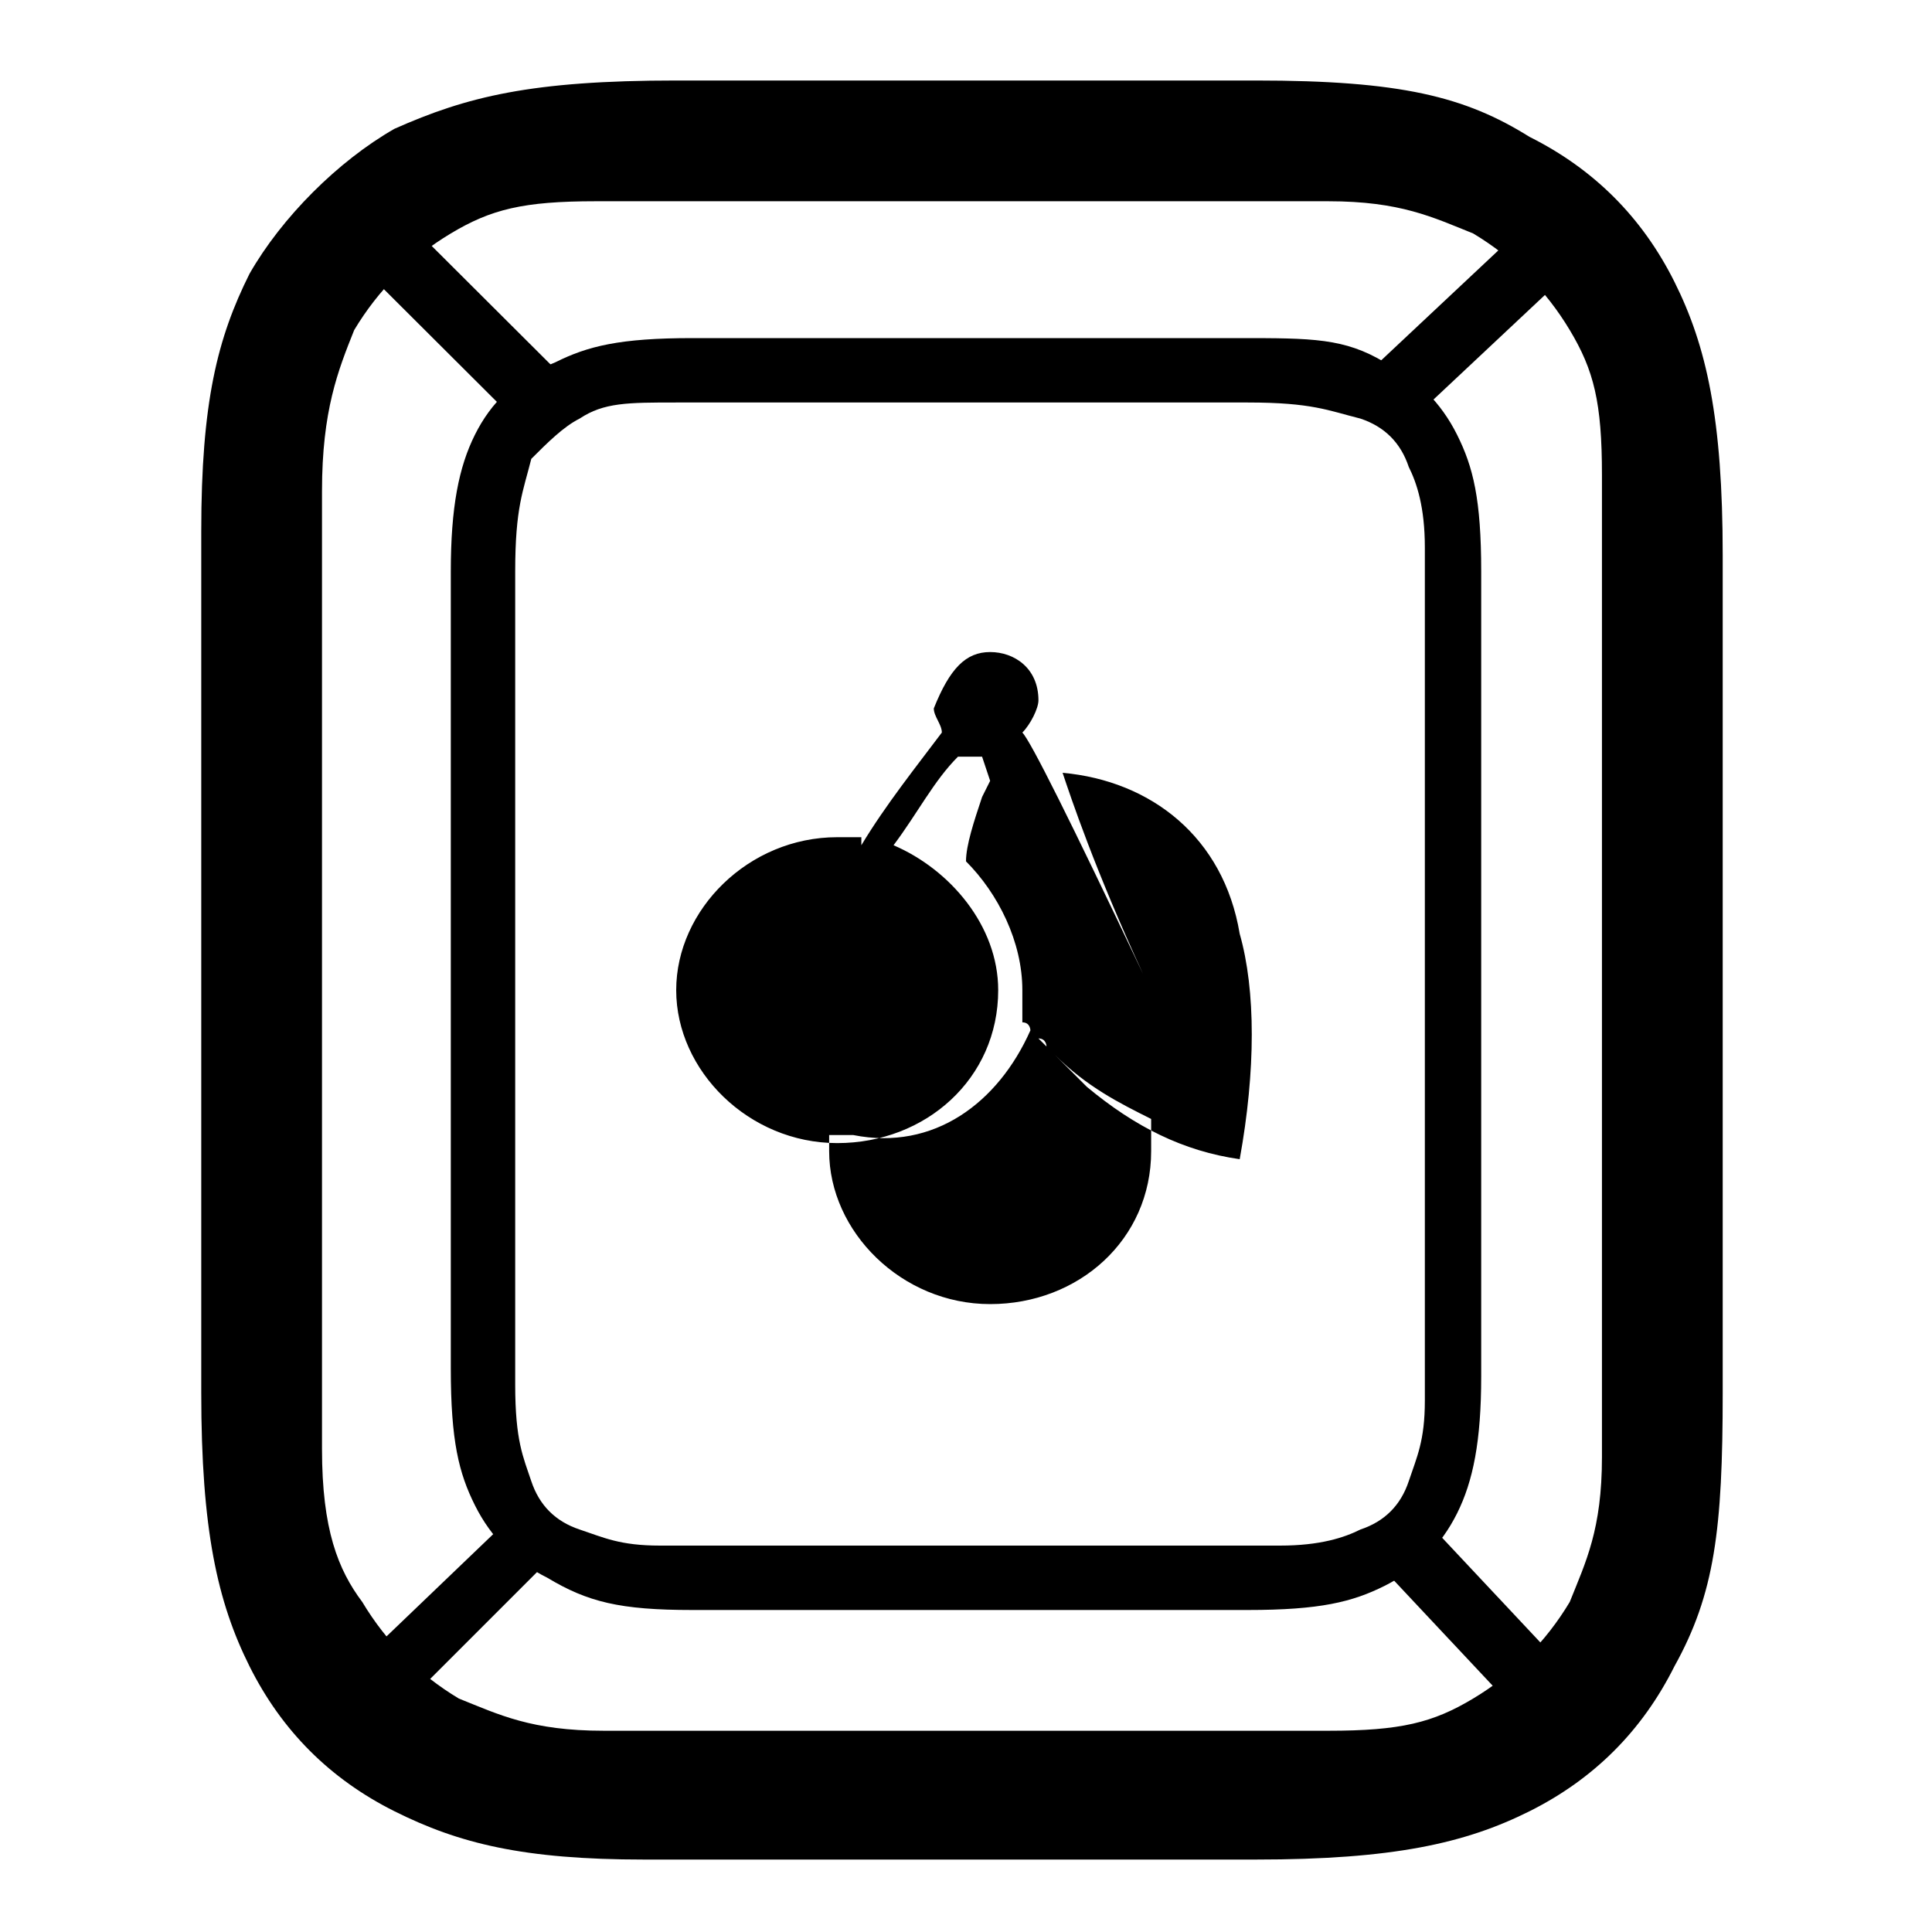 <?xml version="1.0" encoding="utf-8"?>
<!-- Generator: Adobe Illustrator 24.3.0, SVG Export Plug-In . SVG Version: 6.00 Build 0)  -->
<svg version="1.1" id="图层_1" xmlns="http://www.w3.org/2000/svg" xmlns:xlink="http://www.w3.org/1999/xlink" x="0px" y="0px"
	 viewBox="0 0 24 24" style="enable-background:new 0 0 24 24;" xml:space="preserve">
<style type="text/css">
	.st0{fill-rule:evenodd;clip-rule:evenodd;}
</style>
<g id="_ic_celiakeyboard_mechanical">
	<path id="_矩形" d="M15.6,1H8.4C6.6,1,5.8,1.2,4.9,1.6C4.2,2,3.5,2.7,3.1,3.4C2.7,4.2,2.5,5,2.5,6.6l0,10.7
		c0,1.7,0.2,2.6,0.6,3.4c0.4,0.8,1,1.4,1.8,1.8c0.8,0.4,1.6,0.6,3.1,0.6l7.6,0c1.7,0,2.6-0.2,3.4-0.6c0.8-0.4,1.4-1,1.8-1.8
		c0.5-0.9,0.6-1.7,0.6-3.4V6.9c0-1.7-0.2-2.6-0.6-3.4c-0.4-0.8-1-1.4-1.8-1.8C18.2,1.2,17.4,1,15.6,1z M15.6,2.5l0.5,0l0.4,0
		c0.9,0,1.3,0.2,1.8,0.4c0.5,0.3,0.9,0.7,1.2,1.2c0.3,0.5,0.4,0.9,0.4,1.8l0,0.4l0,0.5v10.4l0,0.5l0,0.4c0,0.9-0.2,1.3-0.4,1.8
		c-0.3,0.5-0.7,0.9-1.2,1.2c-0.5,0.3-0.9,0.4-1.8,0.4l-0.4,0l-0.5,0H8.4c-0.2,0-0.3,0-0.5,0l-0.4,0c-0.9,0-1.3-0.2-1.8-0.4
		c-0.5-0.3-0.9-0.7-1.2-1.2C4.2,19.5,4,19,4,18l0-0.5V6.6l0-0.5c0-1,0.2-1.5,0.4-2c0.3-0.5,0.7-0.9,1.2-1.2c0.5-0.3,0.9-0.4,1.8-0.4
		l0.4,0l0.5,0H15.6z"/>
	<path id="_形状结合" class="st0" d="M12.8,12.8l0.1,0.1c0.1,0.1,0.1,0.1,0.2,0.2c0.4,0.4,0.8,0.6,1.2,0.8c0,0.1,0,0.3,0,0.4
		c0,1.1-0.9,1.9-2,1.9s-2-0.9-2-1.9c0-0.1,0-0.1,0-0.2c0.1,0,0.2,0,0.3,0C11.6,14.3,12.4,13.7,12.8,12.8z M12.3,8.1
		c0.3,0,0.6,0.2,0.6,0.6c0,0.1-0.1,0.3-0.2,0.4c0,0,0,0,0,0c0.1,0.1,0.6,1.1,1.5,3c-0.6-1.3-0.9-2.2-1-2.5c1.1,0.1,2,0.8,2.2,2
		c0.2,0.7,0.2,1.7,0,2.8c-0.7-0.1-1.3-0.4-1.9-0.9c-0.1-0.1-0.2-0.2-0.3-0.3c-0.1-0.1-0.1-0.1-0.2-0.2c0,0,0-0.1-0.1-0.1l0,0
		c0,0,0,0,0,0l-0.1-0.1l-0.1,0l0.1,0c0,0,0-0.1-0.1-0.1c0-0.1,0-0.3,0-0.4c0-0.6-0.3-1.2-0.7-1.6l0,0c0-0.2,0.1-0.5,0.2-0.8l0.1-0.2
		l-0.1-0.3c0,0-0.1,0-0.1,0c-0.1,0-0.1,0-0.2,0c-0.3,0.3-0.5,0.7-0.8,1.1c0.7,0.3,1.3,1,1.3,1.8c0,1.1-0.9,1.9-2,1.9s-2-0.9-2-1.9
		s0.9-1.9,2-1.9c0.1,0,0.2,0,0.3,0l0,0.1c0.3-0.5,0.7-1,1-1.4c0-0.1-0.1-0.2-0.1-0.3C11.8,8.3,12,8.1,12.3,8.1z"/>
	<path id="_矩形_1_" d="M15.4,4.2H8.6c-0.9,0-1.3,0.1-1.7,0.3C6.4,4.7,6.1,5,5.9,5.4C5.7,5.8,5.6,6.3,5.6,7.1V17
		c0,0.9,0.1,1.3,0.3,1.7c0.2,0.4,0.5,0.7,0.9,0.9C7.3,19.9,7.7,20,8.6,20h6.9c0.9,0,1.3-0.1,1.7-0.3c0.4-0.2,0.7-0.5,0.9-0.9
		c0.2-0.4,0.3-0.9,0.3-1.7V7.1c0-0.9-0.1-1.3-0.3-1.7c-0.2-0.4-0.5-0.7-0.9-0.9C16.7,4.2,16.3,4.2,15.4,4.2z M8.4,5l7.1,0
		c0.8,0,1,0.1,1.4,0.2c0.3,0.1,0.5,0.3,0.6,0.6c0.1,0.2,0.2,0.5,0.2,1l0,0.4V17l0,0.4c0,0.5-0.1,0.7-0.2,1c-0.1,0.3-0.3,0.5-0.6,0.6
		c-0.2,0.1-0.5,0.2-1,0.2l-0.4,0H8.6l-0.4,0c-0.5,0-0.7-0.1-1-0.2c-0.3-0.1-0.5-0.3-0.6-0.6c-0.1-0.3-0.2-0.5-0.2-1.2l0-10.1
		c0-0.8,0.1-1,0.2-1.4C6.8,5.5,7,5.3,7.2,5.2C7.5,5,7.8,5,8.4,5z"/>
	<rect x="16.8" y="3.7" transform="matrix(0.729 -0.684 0.684 0.729 2.11 13.523)" width="2.8" height="0.8"/>
	<rect x="18" y="18.5" transform="matrix(0.729 -0.684 0.684 0.729 -8.836 18.058)" width="0.8" height="3.3"/>
	<polygon points="4.7,21.5 4.1,21 6.5,18.7 7,19.2 	"/>
	<rect x="5.3" y="2.4" transform="matrix(0.706 -0.708 0.708 0.706 -1.14 5.184)" width="0.8" height="3.1"/>
</g>
</svg>
